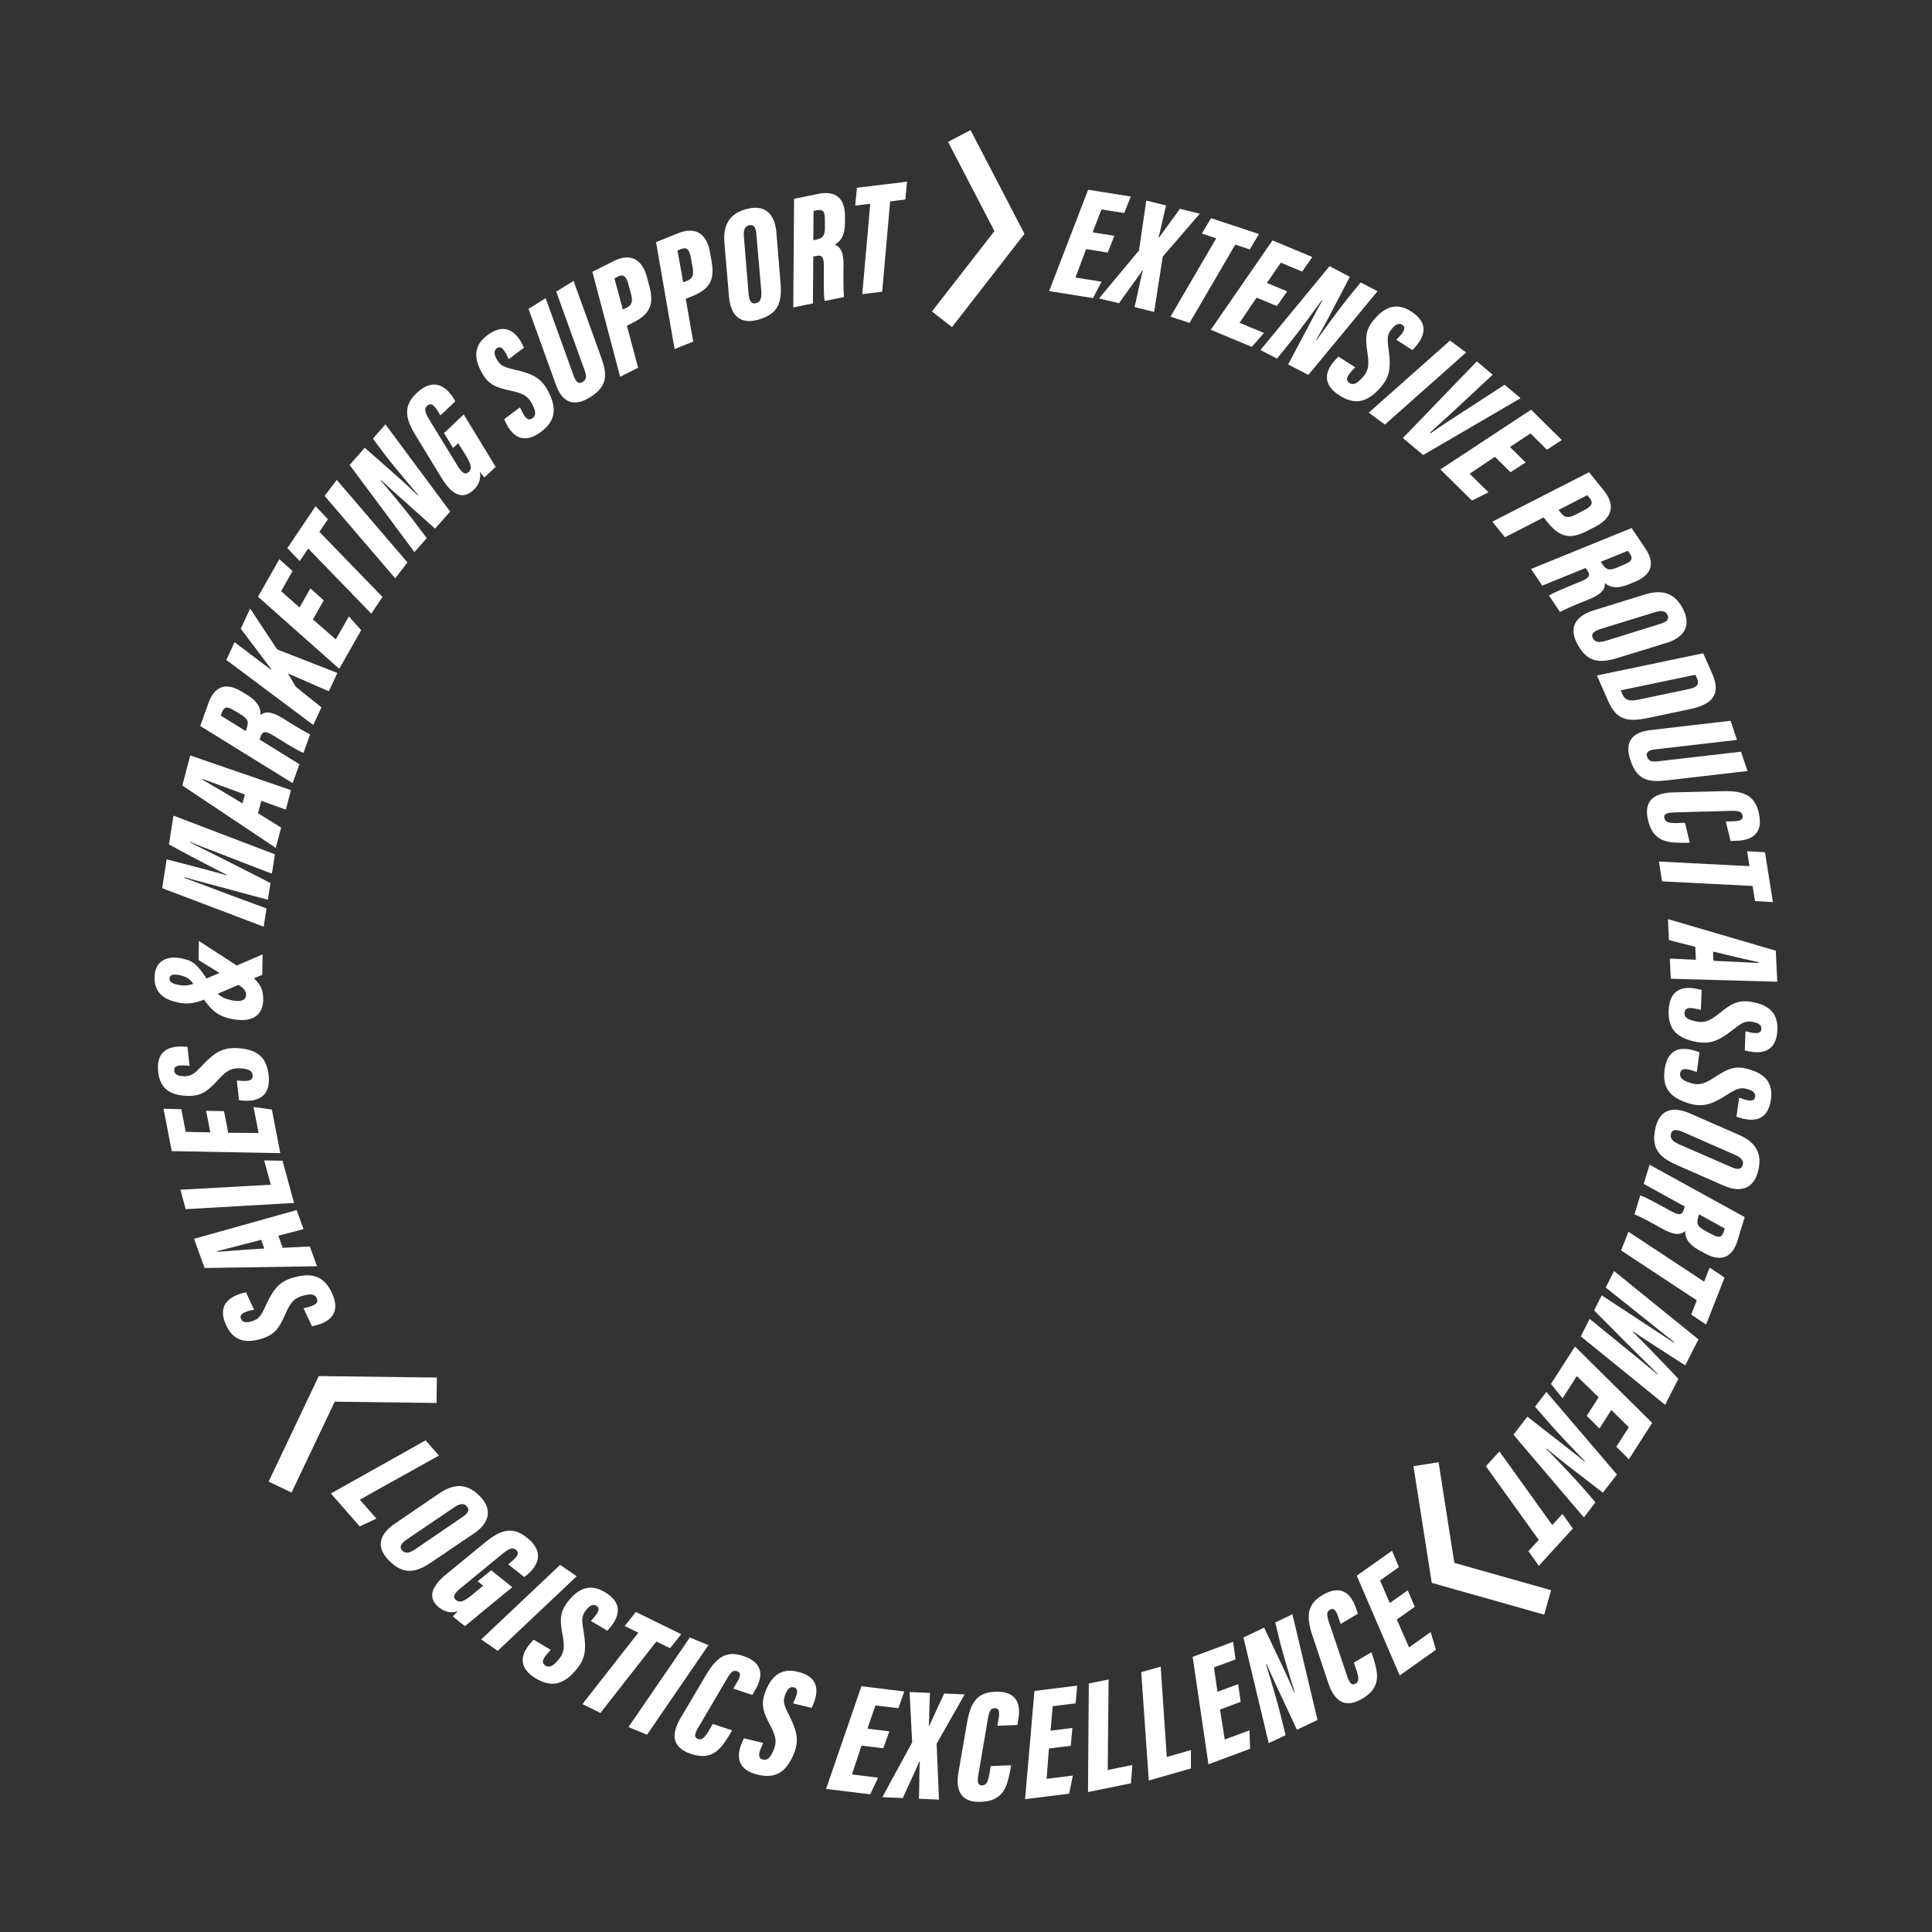 <svg viewBox="0 0 800 800" xmlns="http://www.w3.org/2000/svg" xml:space="preserve" style="fill-rule:evenodd;clip-rule:evenodd;stroke-linejoin:round;stroke-miterlimit:2"><rect x="0" y="0" width="800" height="800" fill="#333333" stroke="none"/><path style="fill:none" d="M0 0h800v800H0z"/><path d="m176.216 596.406 5.527 6.304-32.75 18.268 6.872 7.835-6.898 3.244-11.95-13.638 39.212-22-.013-.013zM196.054 635.104l-17.187 11.646c-6.871 4.643-11.659 5.342-17.542-.329-5.75-5.54-4.537-10.974 2.322-15.617l18.149-12.359c6.726-4.603 11.87-3.759 16.434.633 5.605 5.408 5.051 11.198-2.176 16.039v-.013zm-8.125-10.855-19.587 13.269c-1.978 1.384-3.35 2.994-1.688 4.603 1.477 1.424 3.231.738 5.447-.712l19.574-13.362c2.123-1.437 3.02-2.941 1.411-4.497-1.187-1.148-2.77-.937-5.171.699h.014zM197.386 669.395c-.607.448-3.614 2.928-4.867 3.957l-4.999-3.997a18.257 18.257 0 0 1 2.203-2.216c-3.258 1.108-6.002 0-7.861-1.477-5.303-4.247-2.744-9.127 2.928-13.796l15.959-13.071c5.896-4.827 11.106-7.333 17.608-1.952 7.835 6.357 3.641 12.121-.224 15.366l-1.082.818-6.594-5.276 1.846-1.57c1.965-1.715 2.942-3.139 1.293-4.458-1.187-.95-2.388-.818-5.408 1.583l-17.555 14.416c-2.533 2.11-3.311 3.601-1.768 4.841 1.596 1.279 3.298.527 6.608-2.137l4.59-3.838-2.268-1.82 5.592-4.564 8.745 7.017-14.799 12.148.053.026zM238.801 652.699l-32.697 30.877-6.845-4.722 32.697-30.877 6.832 4.722h.013zM228.049 683.154l-1.424 1.609c-2.005 2.335-2.467 3.905-.712 4.946 1.53.911 3.033.198 4.999-2.083 2.479-2.744 3.073-4.92 2.044-10.526-1.227-6.713-1.306-10.063 3.258-15.168 4.418-4.972 9.021-5.764 14.245-2.664 8.283 4.92 5.434 10.987 1.661 15.26l-.646.699-6.806-4.049 1.095-1.187c1.939-2.229 2.928-4.01 1.161-5.065-1.135-.673-2.361-.409-3.852 1.319-2.031 2.401-2.347 3.825-1.556 8.428 1.543 8.89.884 12.57-3.772 17.701-4.946 5.342-9.708 6.265-15.841 2.638-7.083-4.208-6.832-9.668-1.662-15.261l.712-.804 7.083 4.207h.013zM264.311 676.059l-5.632-2.756 4.617-5.817 18.782 9.193-4.617 5.817-5.684-2.783-23.135 29.571-7.465-3.653 23.134-29.572zM293.353 681.202l-25.43 37.102-7.676-3.165 25.416-37.103 7.69 3.166zM303.154 716.496l-.976 1.688c-3.416 5.461-6.845 11.132-15.972 8.086-7.386-2.467-8.784-7.452-4.313-14.997l10.367-17.529c4.339-7.386 8.349-10.42 15.471-8.046 9.827 3.271 7.466 10.143 4.63 14.68l-.831 1.465-7.887-2.625 1.609-2.73c1.464-2.507 1.582-3.918-.106-4.485-1.569-.528-2.585.462-4.207 3.258l-11.752 19.995c-1.464 2.506-2.018 4.195-.145 4.815 1.622.54 2.756-.541 4.484-3.443l1.622-2.796 8.006 2.664zM316.066 721.706l-.884 1.966c-1.213 2.822-1.2 4.458.778 4.932 1.728.409 2.955-.712 4.155-3.482 1.543-3.363 1.477-5.618-1.174-10.657-3.165-6.041-4.234-9.219-1.385-15.445 2.744-6.054 6.912-8.177 12.807-6.766 9.365 2.242 8.455 8.876 6.12 14.073l-.408.857-7.69-1.846.686-1.464c1.187-2.691 1.596-4.696-.383-5.184-1.279-.303-2.374.317-3.284 2.401-1.24 2.888-1.108 4.339 1.016 8.52 4.102 8.033 4.577 11.739 1.648 18.031-3.139 6.568-7.412 8.863-14.337 7.201-8.019-1.926-9.391-7.201-6.12-14.073l.436-.976 8.019 1.925v-.013zM365.778 723.923l-9.035-1.108-3.983 11.937 10.868 1.332-3.297 6.898-18.268-2.242 14.641-42.523 17.74 2.176-2.44 6.938-9.497-1.161-3.31 9.628 9.035 1.108-2.454 7.004v.013zM380.458 744.829c.264-1.57.132-13.665.475-15.564h-.198c-.461 1.424-6.423 13.968-6.871 15.273l-8.508-.369 12.346-22.699-1.068-20.84 8.494.37c-.251 1.239-.343 12.398-.528 13.572h.264c.382-1.227 5.751-12.346 6.067-13.322l8.507.369-11.593 20.418.963 23.148-8.363-.369.013.013zM418.671 730.939l-.317 1.926c-1.266 6.318-2.453 12.833-12.082 13.229-7.781.317-10.841-3.851-9.351-12.491l3.482-20.074c1.438-8.442 4.115-12.702 11.62-13.005 10.341-.422 10.578 6.832 9.523 12.095l-.264 1.662-8.309.329.541-3.126c.474-2.862.092-4.233-1.689-4.154-1.648.066-2.255 1.345-2.783 4.537l-3.891 22.857c-.475 2.863-.409 4.643 1.57 4.564 1.715-.066 2.387-1.477 2.981-4.801l.527-3.192 8.442-.343v-.013zM443.372 722.907l-9.035 1.121-.963 12.543 10.868-1.345-1.53 7.505-18.254 2.268 3.878-44.805 17.727-2.202-.686 7.333-9.484 1.174-.87 10.143 9.035-1.121-.673 7.386h-.013zM450.85 697.108l8.204-1.676-.369 37.499 10.209-2.084-.607 7.597-17.767 3.614.33-44.95zM472.559 692.413l8.059-2.295 2.52 37.406 10.01-2.862v7.624l-17.449 4.985-3.14-44.844v-.014zM513.712 704.719l-8.534 3.166 1.953 12.424 10.261-3.811.237 7.65-17.238 6.41-6.542-44.489 16.75-6.225 1.016 7.293-8.956 3.324 1.491 10.064 8.533-3.166 1.042 7.347-.013.013zM525.347 721.798l-10.459-43.737 8.573-4.076 8.257 17.397c1.134 2.388 3.468 7.769 4.233 9.523l.185-.079c-1.82-5.843-4.84-15.735-6.357-21.868l-1.715-7.149 7.096-3.363 10.394 43.763-8.521 4.049-8.217-17.634c-.937-1.966-3.838-8.257-4.34-9.616l-.237.119c1.517 5.052 4.59 15.049 6.252 21.934l1.86 7.439-6.978 3.311-.026-.013zM567.868 684.143l.633 1.846c1.887 6.16 3.931 12.464-4.365 17.371-6.701 3.957-11.37 1.754-14.153-6.569l-6.449-19.322c-2.731-8.112-2.401-13.137 4.062-16.962 8.916-5.276 12.543 1.002 14.126 6.133l.554 1.583-7.149 4.234-1.015-3.008c-.937-2.743-1.926-3.772-3.456-2.862-1.425.844-1.345 2.256-.303 5.316l7.412 21.974c.937 2.743 1.833 4.273 3.548 3.271 1.477-.871 1.398-2.441.343-5.646l-1.042-3.06 7.268-4.299h-.014zM585.819 665.361l-7.426 5.262 5.078 11.515 8.929-6.331 2.203 7.333-15.01 10.631-17.78-41.31 14.588-10.327 2.862 6.779-7.808 5.527 4.036 9.351 7.426-5.263 2.902 6.833z" style="fill:#fff;fill-rule:nonzero"/><g><path d="m125.687 541.744 2.084-.541c2.967-.804 4.247-1.833 3.376-3.68-.752-1.609-2.4-1.859-5.315-1.081-3.588.87-5.316 2.334-7.611 7.558-2.769 6.238-4.576 9.048-11.237 10.696-6.45 1.623-10.697-.316-13.269-5.816-4.076-8.732 1.688-12.135 7.215-13.559l.923-.211 3.35 7.175-1.569.369c-2.849.752-4.683 1.675-3.812 3.522.554 1.2 1.728 1.662 3.917 1.081 3.034-.831 4.089-1.833 6.041-6.093 3.733-8.217 6.344-10.895 13.084-12.517 7.096-1.636 11.554.277 14.575 6.74 3.482 7.478.211 11.844-7.215 13.559l-1.042.263-3.482-7.465h-.013zM117.061 516.697l11.224-.567 2.968 8.191-46.533.739-4.379-12.095 42.484-11.897 2.862 7.874-10.446 2.743 1.82 5.026v-.014zm-8.916-3.297c-5.078 1.279-14.047 3.627-18.096 4.669l.105.303c3.39-.316 13.309-1.042 19.283-1.384l-1.305-3.601.013.013zM76.895 500.71l-2.202-8.072 37.432-2.071-2.744-10.05 7.611.105 4.761 17.49-44.871 2.585.013.013zM92.763 460.114l1.728 8.929 12.583.119-2.084-10.75 7.584 1.016 3.495 18.07-44.963-.844-3.39-17.543 7.36.185 1.82 9.391 10.182.185-1.727-8.93 7.425.172h-.013zM98.084 447.414l2.137.158c3.073.185 4.603-.382 4.379-2.414-.198-1.767-1.675-2.532-4.682-2.73-3.68-.316-5.778.515-9.629 4.722-4.616 5.025-7.241 7.109-14.073 6.542-6.621-.527-10.038-3.733-10.697-9.76-1.068-9.563 5.487-10.961 11.172-10.526l.936.093.871 7.861-1.61-.158c-2.941-.198-4.972.092-4.735 2.123.145 1.306 1.095 2.137 3.364 2.282 3.139.185 4.458-.435 7.663-3.838 6.173-6.595 9.496-8.283 16.395-7.663 7.241.725 10.855 3.97 11.646 11.052.91 8.191-3.588 11.278-11.172 10.526l-1.068-.079-.91-8.191h.013zM82.346 389.629l15.695 10.169 10.684-4.603-.119 8.442-3.456 1.464c2.928 2.743 3.891 5.196 3.839 8.824-.093 7.188-5.474 9.747-13.691 7.861-4.472-1.056-7.149-2.731-10.842-7.861-3.917 1.595-7.413 2.07-11.686.962-5.527-1.332-8.85-4.405-8.771-10.142.092-7.057 5.473-9.497 12.372-7.611 3.35.897 5.117 1.913 9.127 8.046l5.381-2.308-8.639-5.329.106-7.914zm-2.282 17.78c-1.755-2.401-2.928-2.941-5.751-3.641-2.361-.488-4.089-.184-4.115 1.399-.013 1.45 1.029 2.057 3.192 2.545 2.361.554 4.418.462 6.661-.303h.013zm18.729.382-8.626 3.707c1.49 1.411 3.073 2.018 5.302 2.585 3.944.91 6.397.29 6.424-2.15.026-1.715-1.214-2.849-3.113-4.128l.013-.014zM99.2 356.589c-6.489-2.48-15.313-5.856-20.457-7.927l-.026.198c8.309 4.102 24.585 12.306 33.291 16.804l-1.082 6.911c-9.351-2.519-26.59-7.149-34.596-9.325l-.04.264c4.999 1.78 13.691 5.13 20.945 7.808l13.124 4.854-1.174 7.557-42.035-15.959 1.859-11.924c9.312 2.388 19.059 4.907 24.929 6.622l.026-.198c-6.001-3.007-15.761-8.125-24.005-12.623l1.86-11.923 42.022 16.025-1.253 8.02-13.414-5.158.026-.026zM106.849 336.766l9.563 5.922-2.216 8.415-38.699-25.851 3.271-12.438 41.706 14.363-2.124 8.099-10.142-3.693-1.359 5.17v.013zm-5.46-7.782c-4.907-1.833-13.625-5.012-17.543-6.449l-.079.316c2.968 1.662 11.541 6.714 16.646 9.826l.976-3.693zM82.911 300.613l3.443-9.563c2.48-6.885 7.201-8.692 13.796-4.63l2.242 1.372c4.59 2.849 5.619 5.606 5.435 8.27 1.886-1.358 4.26-1.899 10.116 1.886 3.654 2.295 8.362 5.184 10.499 6.094l-2.77 7.689c-1.886-.606-5.948-3.126-11.91-6.819-3.785-2.347-4.973-2.347-5.883.198l-.409 1.121 16.514 10.222-2.809 7.822-38.237-23.649-.027-.013zm18.809 2.07.382-1.055c1.029-2.849.554-4.075-2.915-6.093l-2.361-1.412c-2.585-1.569-4.009-1.728-4.972.95l-.448 1.24 10.327 6.383-.013-.013zM93.729 273.27l3.403-7.359 15.129 11.435.079-.185c-2.889-3.957-9.22-12.266-12.636-16.817l3.878-8.375 11.185 16.949 24.928 9.734-3.521 7.597-16.976-7.426 3.258 5.513 10.644 8.561-3.376 7.293-36.008-26.92h.013zM134.059 248.592l-4.484 7.914 9.483 8.257 5.395-9.523 5.104 5.698-9.075 15.999-33.633-29.835 8.811-15.551 5.473 4.92-4.722 8.323 7.624 6.753 4.484-7.914 5.527 4.959h.013zM127.616 227.134l-3.496 5.197-5.13-5.368 11.672-17.345 5.131 5.369-3.535 5.249 26.129 26.96-4.643 6.898-26.128-26.96zM139.455 198.723l29.254 34.161-5.051 6.595-29.254-34.161 5.051-6.595zM171.598 228.595l-26.827-36.073 6.278-7.123 14.442 12.741c1.979 1.742 6.252 5.778 7.637 7.096l.132-.145c-3.983-4.656-10.644-12.556-14.456-17.595l-4.392-5.895 5.197-5.883 26.788 36.113-6.239 7.07-14.495-12.965c-1.636-1.438-6.78-6.068-7.782-7.123l-.171.198c3.389 4.036 10.142 12.029 14.376 17.7l4.63 6.107-5.105 5.791-.013-.014zM202.001 187.947c.356.66 2.4 3.984 3.245 5.368l-4.656 4.393a18.143 18.143 0 0 1-1.886-2.48c.646 3.377-.818 5.948-2.546 7.584-4.933 4.669-9.417 1.464-13.256-4.814l-10.736-17.622c-3.97-6.502-5.724-12.015.501-17.713 7.386-6.885 12.517-1.926 15.195 2.348l.659 1.187-6.133 5.803-1.293-2.044c-1.424-2.19-2.703-3.351-4.233-1.9-1.108 1.042-1.135 2.256.817 5.58l11.858 19.375c1.741 2.796 3.113 3.772 4.55 2.414 1.491-1.411.976-3.192-1.2-6.846l-3.166-5.078-2.11 1.992-3.746-6.173 8.151-7.702 9.985 16.341v-.013zM215.301 168.651l.95 1.926c1.398 2.743 2.664 3.772 4.299 2.559 1.425-1.069 1.333-2.731-.013-5.421-1.596-3.337-3.363-4.722-8.942-5.909-6.674-1.438-9.8-2.638-12.768-8.811-2.902-5.975-1.873-10.538 2.994-14.179 7.716-5.764 12.227-.831 14.746 4.3l.396.857-6.331 4.736-.686-1.465c-1.319-2.637-2.598-4.233-4.234-3.02-1.055.791-1.279 2.031-.251 4.062 1.438 2.797 2.638 3.628 7.202 4.67 8.811 1.978 11.963 3.983 14.917 10.261 3.047 6.608 2.084 11.37-3.627 15.643-6.608 4.933-11.541 2.625-14.746-4.3l-.475-.963 6.595-4.933-.026-.013zM225.95 123.477l11.712 32.473c.897 2.321 2.045 3.152 3.614 2.189 1.847-1.147 1.557-2.743.765-4.893l-11.712-32.473 7.175-4.458 11.396 31.589c2.546 7.109 2.915 11.937-4.603 16.592-6.727 4.182-11.436 2.216-14.113-5.209l-11.343-31.392 7.109-4.418zM245.303 112.554l8.719-4.392c7.188-3.627 11.91-.686 13.849 6.529l.923 3.443c1.965 7.135 1.042 11.593-6.674 15.471l-2.532 1.279 4.629 17.384-7.426 3.746-11.501-43.46h.013zm12.623 15.643 1.53-.765c2.466-1.253 2.532-2.901 1.807-5.79l-1.016-3.772c-.805-2.915-1.82-4.63-4.353-3.35l-1.477.738 3.495 12.939h.014zM271.672 100.236l9.061-3.627c7.465-2.981 11.924.343 13.229 7.703l.62 3.521c1.346 7.281.027 11.634-7.993 14.839l-2.638 1.055 3.1 17.727-7.716 3.086-7.69-44.304h.027zm11.211 16.685 1.596-.633c2.572-1.029 2.77-2.664 2.308-5.606l-.686-3.851c-.554-2.981-1.411-4.761-4.036-3.706l-1.53.606 2.361 13.19h-.013zM321.499 96.464l1.701 20.694c.673 8.257-1.068 12.781-8.903 15.116-7.65 2.281-11.778-1.438-12.464-9.695l-1.86-21.881c-.699-8.112 2.559-12.188 8.626-13.995 7.452-2.229 12.24 1.095 12.9 9.774v-.013zm-13.454 1.741 1.939 23.57c.238 2.413.963 4.392 3.179 3.732 1.965-.58 2.229-2.453 2.057-5.091l-2.031-23.623c-.211-2.558-1.081-4.075-3.231-3.442-1.583.475-2.176 1.952-1.926 4.841l.013.013zM328.795 82.324l9.959-2.018c7.175-1.464 11.158 1.636 11.132 9.378v2.625c-.053 5.395-1.873 7.716-4.247 8.943 2.136.91 3.838 2.651 3.64 9.615-.066 4.326-.079 9.839.251 12.134l-8.02 1.636c-.461-1.926-.422-6.714-.369-13.717.04-4.445-.567-5.474-3.218-4.933l-1.161.237-.158 19.415-8.138 1.662.343-44.95-.014-.027zm7.993 17.147 1.095-.224c2.968-.607 3.772-1.649 3.693-5.659l-.026-2.756c0-3.021-.607-4.313-3.39-3.759l-1.292.263-.093 12.135h.013zM360.342 84.382l-6.212.751.699-7.386 20.747-2.519-.699 7.399-6.291.765-3.298 37.406-8.243 1.002 3.297-37.405v-.013z" style="fill:#fff;fill-rule:nonzero"/></g><g><path d="m458.727 104.575-8.982-1.425-4.418 11.779 10.815 1.714-3.548 6.78-18.175-2.889 16.157-41.969 17.648 2.809-2.691 6.846-9.444-1.504-3.653 9.497 8.982 1.424-2.704 6.911.013.027zM469.754 127.155c.567-1.491 2.796-13.374 3.508-15.168l-.185-.053c-.725 1.319-9.021 12.464-9.72 13.651l-8.27-2.018 16.54-19.85 3.02-20.655 8.27 2.018c-.488 1.174-2.757 12.095-3.166 13.216l.251.066c.62-1.134 8.059-11 8.547-11.897l8.27 2.018-15.353 17.766-3.561 22.897-8.138-1.991h-.013zM503.612 98.691l-5.949-1.966 3.786-6.396 19.85 6.568-3.786 6.384-6.014-1.992-18.927 32.433-7.887-2.611 18.927-32.433v.013zM528.738 126.733l-8.402-3.495-7.056 10.42 10.103 4.207-5.038 5.764-16.989-7.07 25.549-37.01 16.5 6.872-4.221 6.028-8.824-3.68-5.777 8.388 8.402 3.496-4.247 6.093v-.013zM521.945 144.921l28.582-34.702 8.415 4.392-8.903 17.068c-1.226 2.334-4.115 7.452-5.051 9.114l.171.092c3.561-4.986 9.642-13.348 13.612-18.254l4.669-5.672 6.964 3.627-28.648 34.676-8.362-4.366 9.114-17.186c1.002-1.926 4.273-8.033 5.052-9.259l-.238-.119c-3.113 4.247-9.246 12.728-13.73 18.202l-4.828 5.961-6.845-3.574h.026zM561.159 152.096l-1.477 1.57c-2.084 2.268-2.599 3.812-.884 4.92 1.504.962 3.02.29 5.065-1.926 2.572-2.664 3.244-4.814 2.387-10.459-1.002-6.754-.976-10.104 3.759-15.05 4.577-4.827 9.206-5.46 14.324-2.189 8.112 5.183 5.078 11.158 1.161 15.313l-.66.673-6.661-4.261 1.135-1.16c2.005-2.163 3.06-3.918 1.332-5.026-1.108-.712-2.348-.488-3.891 1.187-2.11 2.322-2.48 3.746-1.833 8.376 1.253 8.942.474 12.596-4.353 17.568-5.118 5.184-9.919 5.949-15.92 2.111-6.951-4.445-6.515-9.879-1.174-15.313l.739-.779 6.951 4.445zM607.099 145.953l-33.634 29.848-6.687-4.933 33.647-29.848 6.687 4.933h-.013zM618.097 155.158l-11.621 10.828c-4.339 4.023-10.274 9.536-14.403 13.216l.251.211c4.59-3.205 11.739-7.795 16.83-11.079l13.875-9.008 6.608 5.566-40.347 23.53-8.375-7.057 30.613-31.734 6.555 5.527h.014zM625.483 195.544l-6.476-6.397-10.446 7.017 7.782 7.689-6.832 3.443-13.084-12.926 37.577-24.717 12.715 12.556-6.173 3.997-6.806-6.727-8.494 5.606 6.476 6.397-6.225 4.049-.014.013zM657.969 195.532l6.146 7.584c5.065 6.251 3.205 11.501-3.442 14.93l-3.166 1.636c-6.555 3.442-11.105 3.482-16.54-3.232l-1.78-2.202-16.012 8.217-5.237-6.45 40.031-20.47v-.013zm-12.609 15.656 1.081 1.332c1.741 2.15 3.364 1.86 6.041.541l3.469-1.794c2.677-1.411 4.128-2.757 2.348-4.959l-1.042-1.28-11.897 6.16zM675.605 218.666l5.685 8.415c4.102 6.067 2.783 10.934-4.392 13.875l-2.427 1.003c-4.999 2.031-7.835 1.24-9.879-.488-.026 2.321-.976 4.563-7.492 7.056-4.009 1.596-9.114 3.706-11.105 4.894l-4.577-6.78c1.596-1.161 6.028-2.968 12.53-5.606 4.115-1.675 4.827-2.624 3.311-4.867l-.66-.989-17.977 7.307-4.656-6.885 41.639-16.948v.013zm-12.767 13.968.633.923c1.701 2.519 2.968 2.849 6.648 1.24l2.532-1.082c2.796-1.174 3.759-2.216 2.163-4.563l-.739-1.095-11.237 4.577zM689.806 266.293l-19.85 6.107c-7.927 2.44-12.715 1.701-16.672-5.461-3.864-6.977-1.121-11.817 6.806-14.258l20.985-6.502c7.782-2.427 12.451-.119 15.524 5.421 3.772 6.806 1.556 12.187-6.78 14.693h-.013zm-4.59-12.767-22.607 6.964c-2.295.752-4.089 1.886-2.967 3.904.989 1.794 2.875 1.649 5.407.923l22.634-7.043c2.453-.752 3.759-1.926 2.664-3.891-.805-1.438-2.374-1.702-5.144-.844l.013-.013zM705.253 270.501l3.759 8.508c3.812 8.626-.079 12.728-9.378 14.666l-17.146 3.614c-7.809 1.57-12.86 1.425-16.501-6.845l-4.748-10.736 44.027-9.207h-.013zm-34.161 15.379.659 1.504c1.227 2.77 3.285 3.02 6.595 2.348l20.576-4.326c3.245-.647 5.038-1.649 3.759-4.551l-.646-1.451-30.956 6.463.013.013zM719.274 306.377l-34.293 3.97c-2.467.343-3.548 1.266-2.955 3.02.699 2.058 2.322 2.137 4.59 1.86l34.293-3.97 2.691 8.006-33.357 3.864c-7.504.858-12.279.106-15.102-8.27-2.532-7.504.462-11.633 8.297-12.543l33.145-3.864 2.678 7.94.013-.013zM699.713 348.912l-1.952.066c-6.45 0-13.071.105-15.327-9.259-1.82-7.558 1.662-11.383 10.433-11.607l20.365-.502c8.56-.237 13.269 1.544 15.023 8.851 2.427 10.063-4.643 11.699-9.998 11.712l-1.675.066-1.952-8.072 3.166-.092c2.902-.093 4.168-.739 3.746-2.467-.383-1.596-1.755-1.952-4.986-1.846l-23.187.646c-2.902.092-4.63.501-4.168 2.427.409 1.662 1.925 2.044 5.289 1.978l3.231-.105 1.979 8.204h.013zM724.417 358.66l-.989-6.186 7.412.422 3.285 20.642-7.413-.422-.989-6.252-37.498-1.913-1.306-8.204 37.498 1.913zM701.972 392.056l-10.894-2.783-.409-8.692 44.647 13.084.606 12.847-44.092-1.226-.396-8.363 10.789.488-.251-5.328v-.027zm7.532 5.791c5.223.277 14.495.699 18.663.896v-.329c-3.35-.699-13.031-2.955-18.835-4.392l.185 3.825h-.013zM704.294 418.169l-2.097-.475c-3.007-.646-4.603-.303-4.682 1.741-.066 1.781 1.279 2.757 4.233 3.39 3.601.858 5.791.356 10.222-3.244 5.316-4.287 8.204-5.962 14.878-4.393 6.476 1.504 9.378 5.171 9.141 11.238-.37 9.615-7.044 10.024-12.61 8.758l-.91-.238.304-7.913 1.569.382c2.876.633 4.92.646 4.999-1.398.053-1.319-.765-2.269-2.994-2.757-3.073-.646-4.471-.237-8.151 2.665-7.07 5.605-10.618 6.792-17.358 5.157-7.056-1.781-10.156-5.527-9.879-12.649.317-8.243 5.223-10.631 12.61-8.758l1.042.238-.317 8.23v.026zM702.563 443.891l-2.031-.673c-2.928-.937-4.551-.752-4.827 1.279-.238 1.768 1.015 2.862 3.877 3.786 3.496 1.2 5.738.91 10.486-2.243 5.698-3.745 8.745-5.13 15.234-2.928 6.305 2.124 8.824 6.054 8.019 12.069-1.292 9.536-7.979 9.299-13.387 7.505l-.884-.317 1.069-7.848 1.529.541c2.81.91 4.841 1.121 5.118-.91.172-1.306-.541-2.334-2.717-3.034-2.994-.936-4.432-.672-8.375 1.86-7.584 4.894-11.225 5.738-17.767 3.443-6.858-2.467-9.562-6.49-8.613-13.546 1.108-8.164 6.226-10.064 13.401-7.505l1.016.343-1.108 8.164-.04.014zM713.459 490.818l-19.006-8.349c-7.584-3.337-10.723-7.03-9.048-15.036 1.635-7.808 6.872-9.681 14.456-6.344l20.127 8.798c7.479 3.244 9.497 8.045 8.204 14.244-1.596 7.624-6.793 10.235-14.733 6.687zm4.867-12.662-21.657-9.509c-2.229-.937-4.326-1.24-4.788 1.015-.422 2.005 1.095 3.126 3.495 4.234l21.737 9.457c2.347 1.029 4.102.989 4.563-1.2.343-1.609-.686-2.836-3.337-3.997h-.013zM722.442 503.956l-2.955 9.72c-2.123 7.004-6.753 9.048-13.545 5.329l-2.309-1.253c-4.722-2.612-5.895-5.302-5.843-7.98-1.82 1.451-4.154 2.111-10.195-1.372-3.772-2.11-8.613-4.761-10.789-5.552l2.374-7.822c1.912.515 6.107 2.823 12.24 6.199 3.891 2.15 5.078 2.097 5.869-.488l.343-1.134-17.001-9.378 2.413-7.953 39.385 21.697.013-.013zm-18.888-1.122-.33 1.069c-.883 2.902-.342 4.102 3.232 5.948l2.427 1.293c2.664 1.438 4.089 1.517 4.906-1.2l.383-1.267-10.631-5.856.013.013zM705.635 530.719l2.295-5.83 6.173 4.128-7.65 19.455-6.173-4.128 2.321-5.896-31.338-20.681 3.046-7.73 31.339 20.682h-.013zM669.392 555.212c5.395 4.379 12.715 10.34 16.962 13.915l.093-.172c-6.608-6.489-19.508-19.362-26.38-26.353l3.179-6.225c8.099 5.315 23.029 15.089 29.941 19.666l.118-.238c-4.194-3.244-11.396-9.153-17.463-13.954l-10.96-8.705 3.482-6.819 34.939 28.291-5.487 10.75c-8.098-5.171-16.579-10.605-21.618-14.074l-.092.172c4.775 4.735 12.425 12.636 18.861 19.481l-5.487 10.75-34.913-28.345 3.693-7.228 11.132 9.088zM657.03 586.233l4.92-7.663-9.022-8.771-5.909 9.219-4.788-5.974 9.932-15.485 31.972 31.642-9.655 15.049-5.197-5.21 5.171-8.045-7.241-7.149-4.92 7.663-5.25-5.249-.013-.027zM640.334 576.355l29.189 34.201-5.79 7.531-15.261-11.752c-2.084-1.609-6.621-5.342-8.098-6.569l-.119.159c4.287 4.379 11.462 11.818 15.604 16.592l4.774 5.593-4.788 6.225-29.149-34.253 5.751-7.479 15.339 11.976c1.728 1.333 7.176 5.606 8.244 6.595l.158-.211c-3.653-3.798-10.934-11.317-15.537-16.698l-5.039-5.79 4.709-6.12h.013zM642.762 631.515l4.22-4.63 4.287 6.054-14.087 15.445-4.286-6.054 4.273-4.682-21.895-30.508 5.606-6.133 21.895 30.508h-.013z" style="fill:#fff;fill-rule:nonzero"/></g><path d="m639.416 668.591-46.559-13.164-7.571-48.313 10.393-1.636 6.529 41.666 40.07 11.33-2.862 10.117zM120.732 618.023l-9.496-4.524 20.76-43.697 48.907.62-.145 10.525-42.154-.54-17.872 37.616zM394.205 135.441l-8.31-6.463 25.879-33.291-19.205-36.944 9.325-4.854 22.317 42.932-30.006 38.62z" style="fill:#fff;fill-rule:nonzero"/></svg>